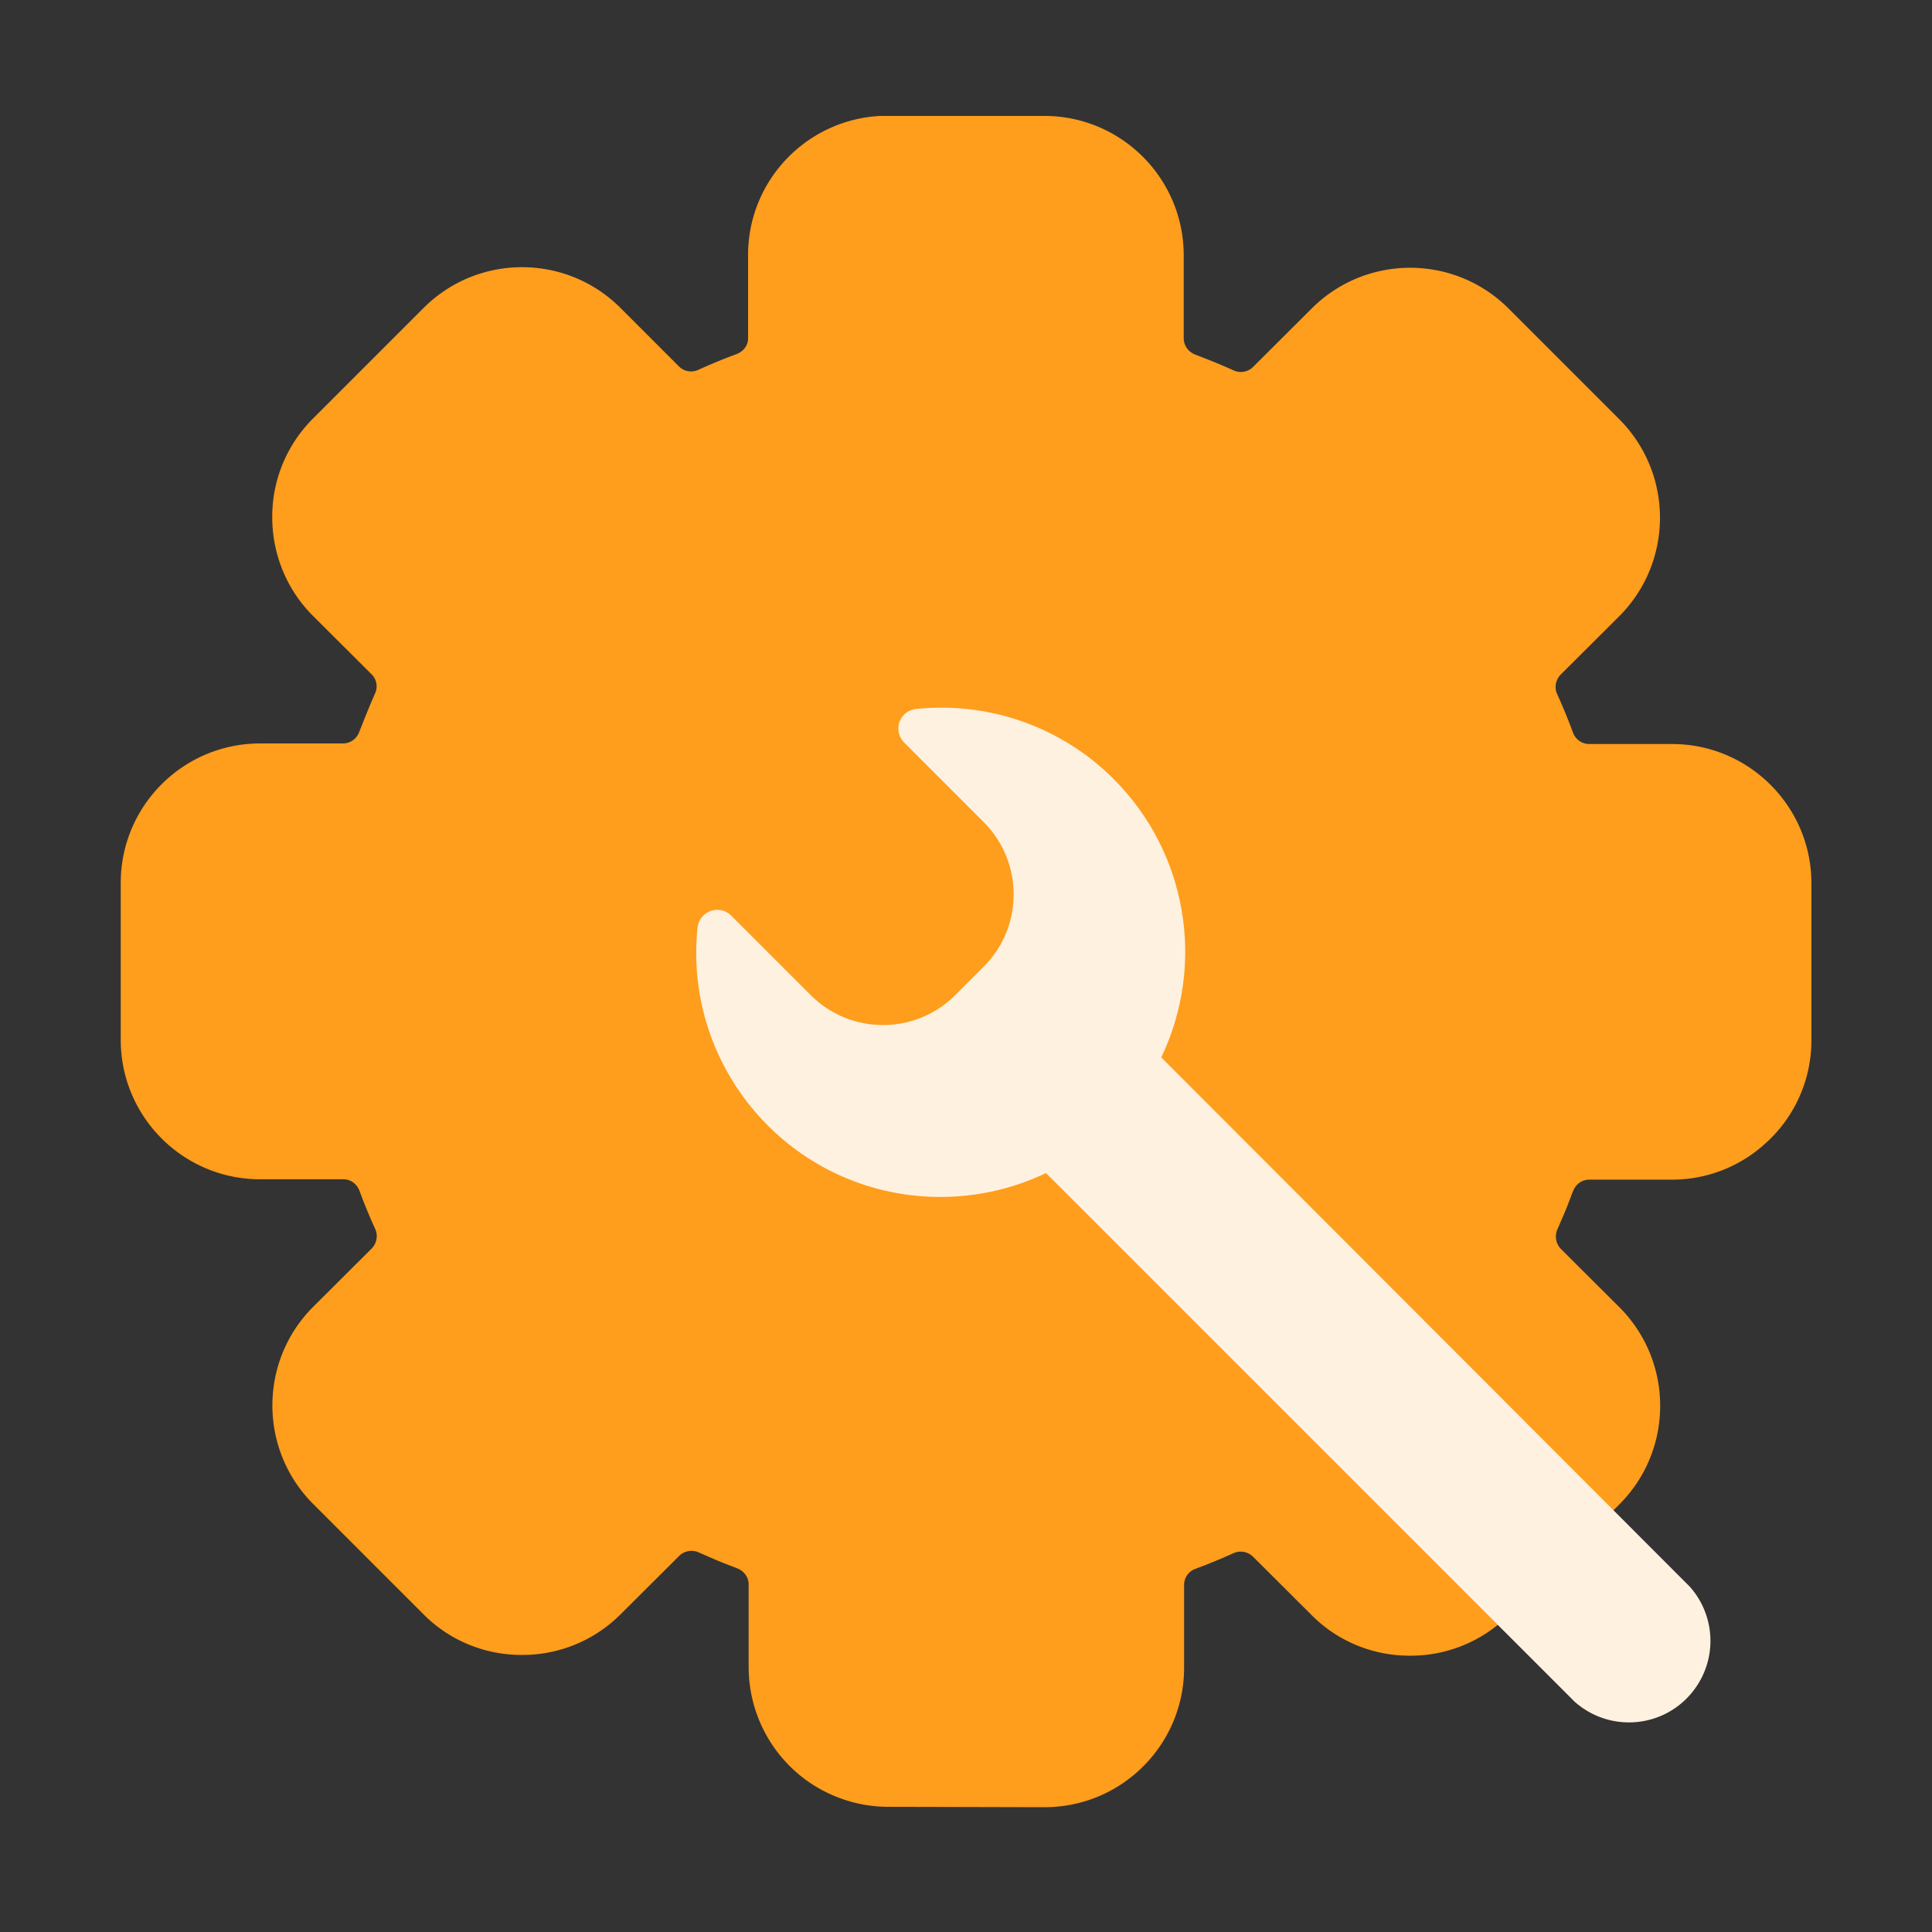 <?xml version="1.0" standalone="no"?><!DOCTYPE svg PUBLIC "-//W3C//DTD SVG 1.1//EN" "http://www.w3.org/Graphics/SVG/1.1/DTD/svg11.dtd"><svg t="1649918055981" class="icon" viewBox="0 0 1024 1024" version="1.1" xmlns="http://www.w3.org/2000/svg" p-id="24618" xmlns:xlink="http://www.w3.org/1999/xlink" width="64" height="64"><rect x="0" y="0" width="1024" height="1024" fill="#333333" stroke="none"/><defs><style type="text/css">@font-face { font-family: feedback-iconfont; src: url("//at.alicdn.com/t/font_1031158_u69w8yhxdu.woff2?t=1630033759944") format("woff2"), url("//at.alicdn.com/t/font_1031158_u69w8yhxdu.woff?t=1630033759944") format("woff"), url("//at.alicdn.com/t/font_1031158_u69w8yhxdu.ttf?t=1630033759944") format("truetype"); }
</style></defs><path d="M470.698 957.647c-9.3 0-18.5-1.8-27.1-5.2-28.2-11.1-46.7-38.4-46.8-68.7v-43.9c0-3.7-2.2-6.9-5.6-8.4l-0.5-0.2-0.7-0.3c-4.5-1.7-9.2-3.5-13.6-5.5l-6-2.6c-3.5-1.6-7.7-0.9-10.4 1.8l-31.1 31c-13.8 13.8-32.6 21.6-52.2 21.5-19.6 0.1-38.4-7.6-52.2-21.5l-58.6-58.6c-28.7-28.8-28.7-75.5 0-104.3l31.1-31c2.7-2.8 3.5-7 1.8-10.5-3-6.6-5.8-13.4-8.3-20.2 0-0.3-0.2-0.5-0.4-0.8-1.5-3.2-4.7-5.3-8.3-5.2h-43.9c-40.8 0-73.9-33.1-73.9-73.9v-83.2c0-40.8 33.1-73.9 73.9-73.9h43.9c3.9 0 7.3-2.5 8.6-6.1l1.4-3.5c2.2-5.6 4.5-11.2 6.9-16.7 1.7-3.5 1-7.7-1.8-10.4l-31.1-31c-13.8-13.8-21.5-32.6-21.5-52.2-0.1-19.6 7.7-38.4 21.5-52.2l58.8-58.8c28.8-28.7 75.4-28.7 104.2 0l31.1 31.1 0.3 0.3c2.8 2.5 6.8 3 10.1 1.4 6.6-3 13.4-5.8 20.2-8.3 1.3-0.5 2.5-1.3 3.5-2.3 1.7-1.7 2.6-4 2.5-6.4v-43.8c0-39.3 30.8-71.6 70-73.7h87c40.8 0 73.9 33.1 73.9 73.9v43.9c0 3.9 2.5 7.3 6.1 8.7 6.8 2.6 13.6 5.3 20.2 8.3 1.7 0.8 3.5 1.1 5.4 0.8 1.9-0.3 3.7-1.2 5.1-2.6l31.1-31c28.8-28.7 75.4-28.7 104.2 0l58.8 58.8c28.7 28.8 28.7 75.5 0 104.3l-31.1 31c-2.7 2.8-3.5 7-1.8 10.5 3 6.6 5.8 13.4 8.3 20.2 1.3 3.6 4.7 6.1 8.6 6.1h43.9c40.8 0 73.9 33.1 73.9 73.9v83.1c0 20.8-8.8 40.7-24.3 54.6a73.319 73.319 0 0 1-49.6 19.3h-43.9c-2.3 0-4.6 0.9-6.2 2.5-1 1-1.8 2.2-2.3 3.5l-0.6 1.4c-1.6 4.3-3.2 8.6-5.1 12.8-0.9 2-1.7 4-2.6 6a9.5 9.5 0 0 0 1.8 10.5l31.1 31c28.7 28.8 28.7 75.5 0 104.3l-58.8 58.8c-13.8 13.8-32.6 21.6-52.2 21.5-19.6 0.1-38.4-7.6-52.2-21.5l-31.1-31c-2.8-2.7-6.9-3.4-10.4-1.8-6.6 3-13.4 5.8-20.2 8.3l-0.7 0.3c-3.2 1.5-5.2 4.7-5.2 8.2v43.9c0 40.8-33.1 73.9-73.9 73.9l-83-0.2z" fill="#FF9D1C" p-id="24619"></path><path d="M590.298 412.947c-27.5-27.6-66-41.2-104.7-37.2-5.8 0.6-10 5.7-9.4 11.4 0.2 2.4 1.3 4.6 3 6.4l42.3 42.3c21 21.1 21 55.3 0 76.4l-15.3 15.3c-21.1 21-55.3 21-76.4 0l-42.3-42.3c-4.1-4.1-10.7-4-14.8 0.1-1.7 1.7-2.8 4-3 6.4-7.3 71.1 44.4 134.7 115.5 142 23.7 2.4 47.7-1.7 69.2-12l280.3 280.3c17.9 15.8 45.2 14.2 61-3.7 14.5-16.4 14.5-40.9 0-57.3l-280.2-280.6c23.7-49.6 13.6-108.7-25.2-147.5z" fill="#FFF1DF" p-id="24620"></path></svg>